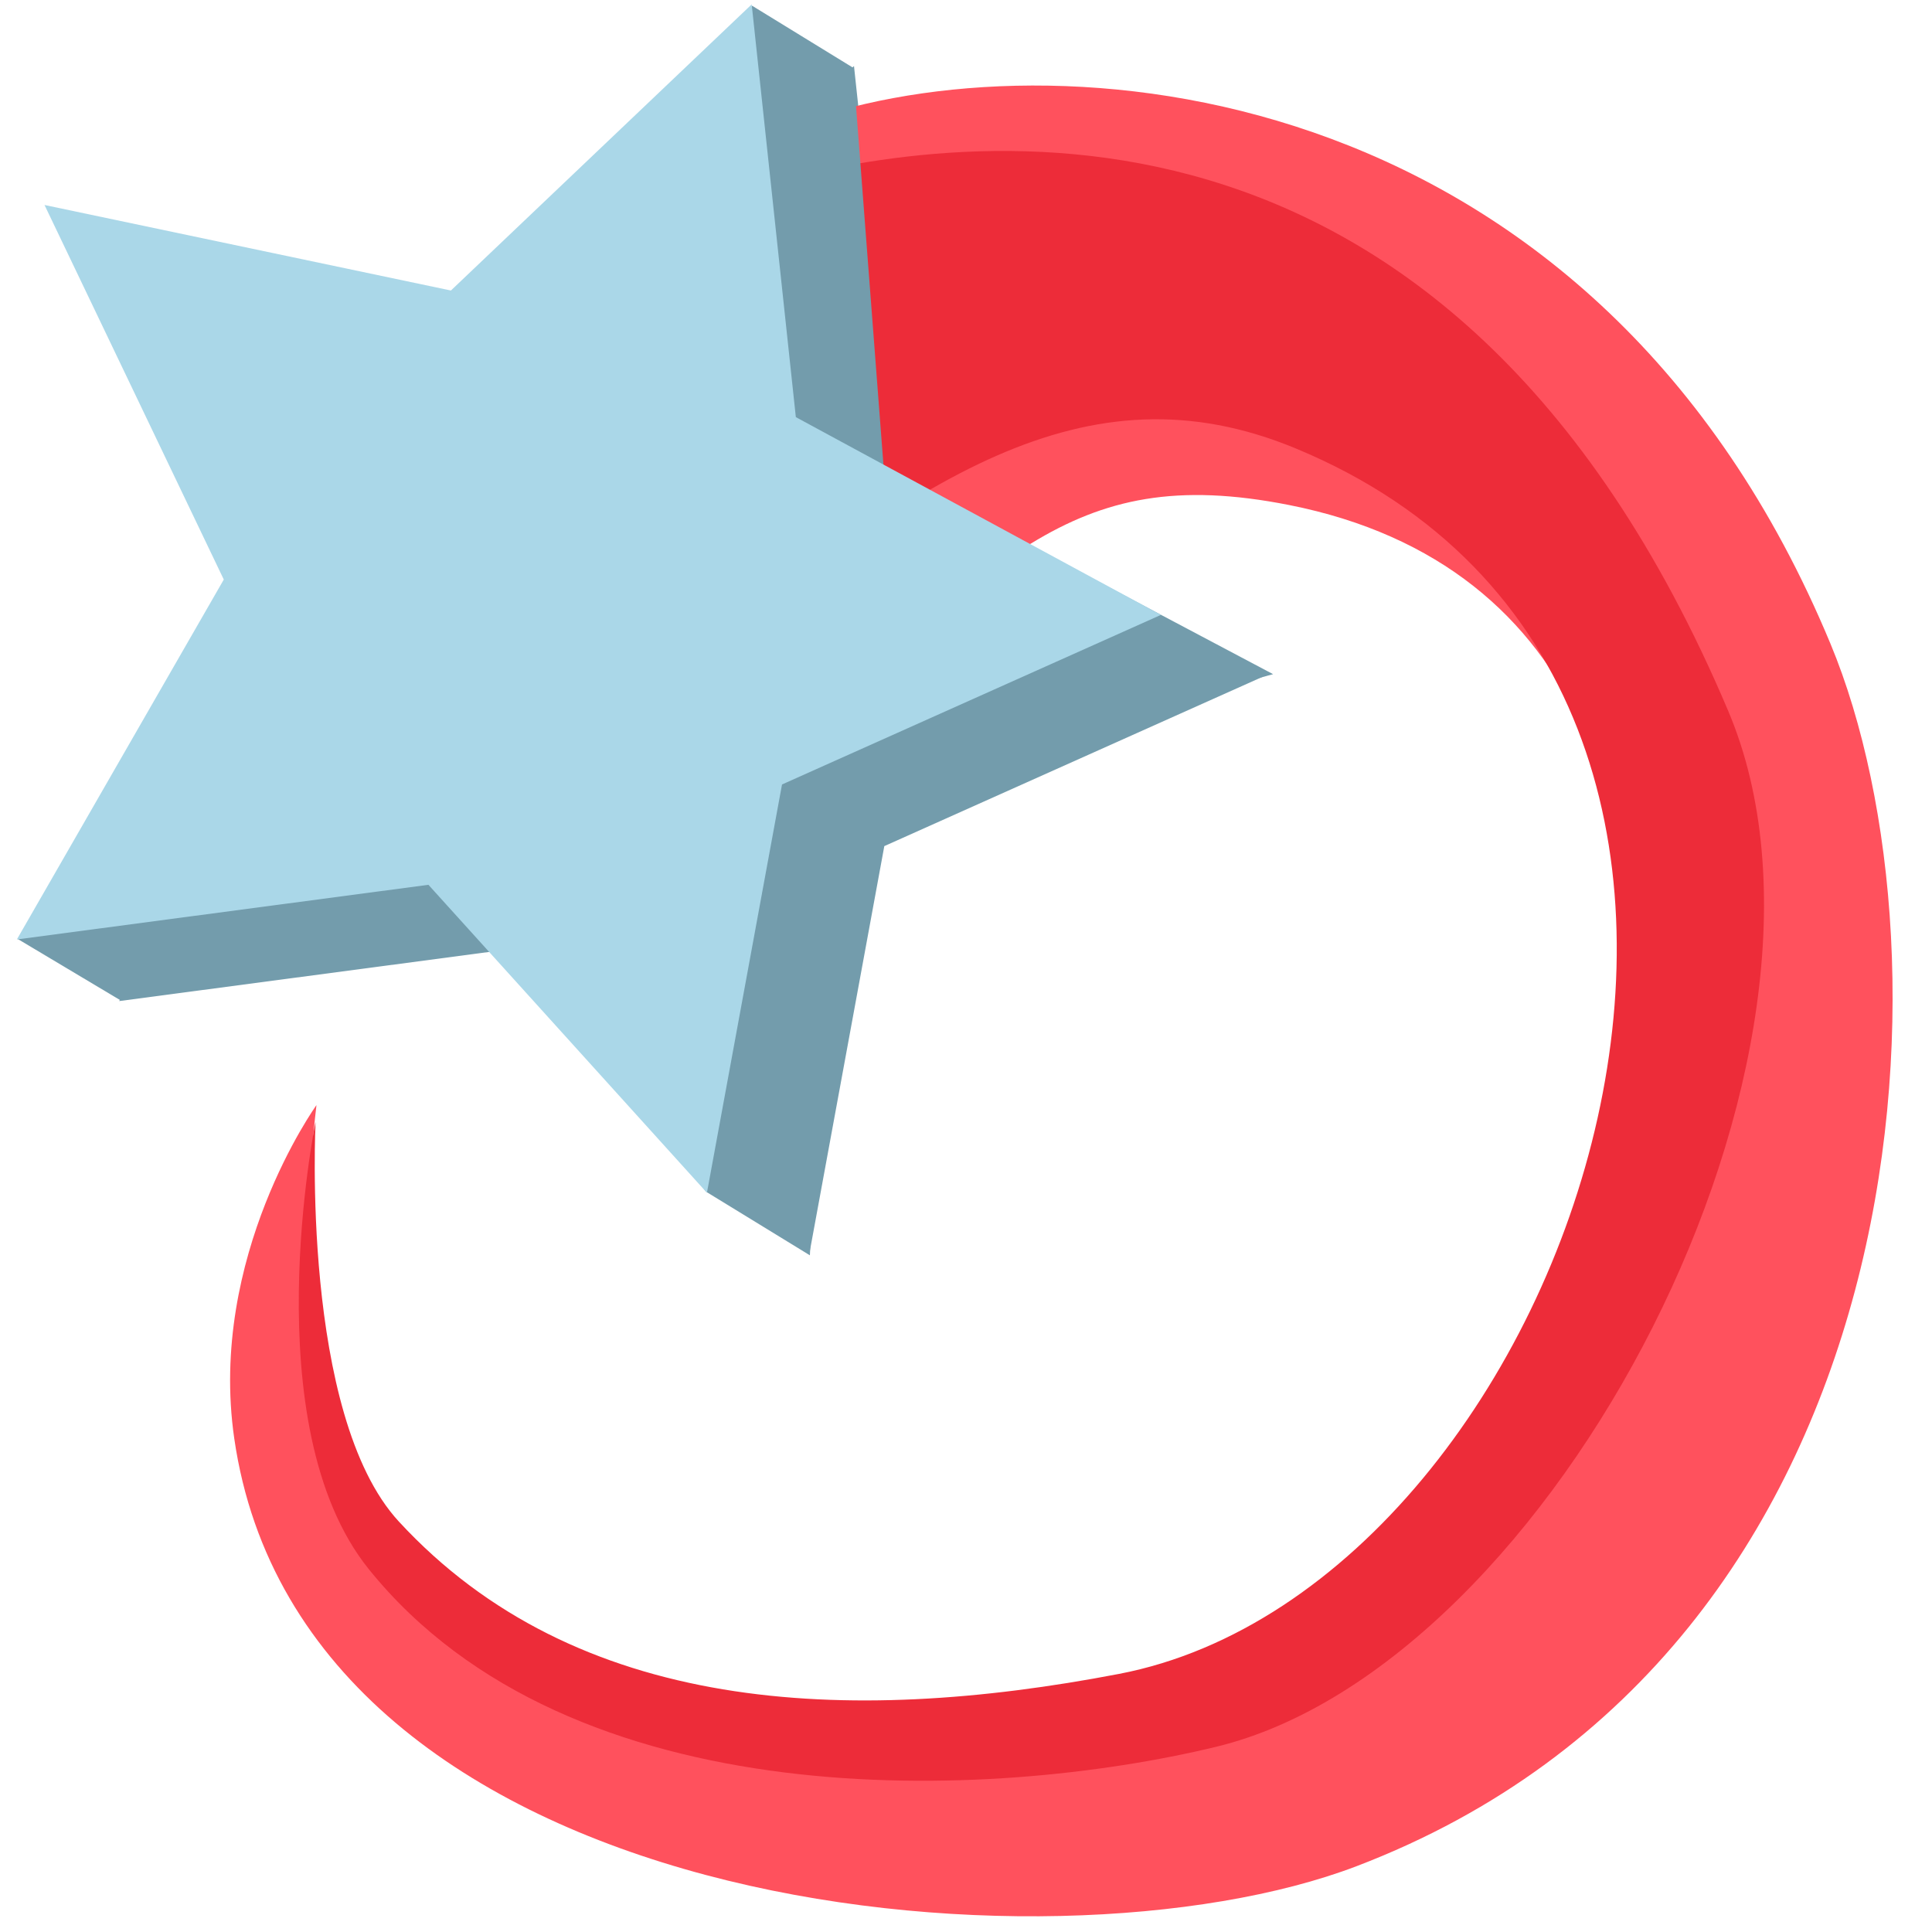 <?xml version="1.0" encoding="UTF-8" standalone="no"?>
<!-- Created with Inkscape (http://www.inkscape.org/) -->

<svg
   width="20mm"
   height="20mm"
   viewBox="0 0 20 20"
   version="1.1"
   id="svg5"
   sodipodi:docname="replaybuttonup.svg"
   inkscape:version="1.2.2 (732a01da63, 2022-12-09)"
   xmlns:inkscape="http://www.inkscape.org/namespaces/inkscape"
   xmlns:sodipodi="http://sodipodi.sourceforge.net/DTD/sodipodi-0.dtd"
   xmlns="http://www.w3.org/2000/svg"
   xmlns:svg="http://www.w3.org/2000/svg">
  <sodipodi:namedview
     id="namedview7"
     pagecolor="#505050"
     bordercolor="#ffffff"
     borderopacity="1"
     inkscape:showpageshadow="0"
     inkscape:pageopacity="0"
     inkscape:pagecheckerboard="1"
     inkscape:deskcolor="#505050"
     inkscape:document-units="mm"
     showgrid="false"
     inkscape:zoom="10.099009"
     inkscape:cx="34.112258"
     inkscape:cy="50.698044"
     inkscape:window-width="3440"
     inkscape:window-height="1377"
     inkscape:window-x="1912"
     inkscape:window-y="-8"
     inkscape:window-maximized="1"
     inkscape:current-layer="layer1" />
  <defs
     id="defs2" />
  <g
     inkscape:label="Layer 1"
     inkscape:groupmode="layer"
     id="layer1">
    <path
       sodipodi:type="star"
       style="fill:#739cac;fill-opacity:1;stroke:none;stroke-width:2.2;stroke-linejoin:round;paint-order:fill markers stroke"
       id="path9495-3"
       inkscape:flatsided="false"
       sodipodi:sides="5"
       sodipodi:cx="4.0755987"
       sodipodi:cy="8.3179264"
       sodipodi:r1="5.3289576"
       sodipodi:r2="2.6644788"
       sodipodi:arg1="-1.4347989"
       sodipodi:arg2="-0.80648038"
       inkscape:rounded="0"
       inkscape:randomized="0"
       d="M 4.798,3.038 5.92,6.395 9.32,7.374 6.475,9.477 6.594,13.014 3.714,10.958 0.388,12.165 1.453,8.79 -0.722,5.999 2.816,5.97 Z"
       inkscape:transform-center-x="-0.54538303"
       inkscape:transform-center-y="0.075838679"
       transform="matrix(0.614,-1.048,1.048,0.614,-4.61,5.923)" />
    <path
       style="fill:#ff515d;fill-opacity:1;stroke:none;stroke-width:2.2;stroke-linejoin:round;paint-order:fill markers stroke"
       d="m 3.276,11.44 c 0,0 -1.125,1.564 -0.851,3.451 0.713,4.925 8.425,5.648 11.62,4.427 C 19.915,17.075 20.293,9.896 18.949,6.664 16.535,0.858 11.092,0.347 8.429,1.222 6.423,1.882 6.742,8.821 7.904,7.871 10.349,5.871 11.025,4.769 13.345,5.228 19.558,6.458 16.441,16.473 11.674,17.39 8.844,17.934 5.419,17.878 3.797,15.786 2.875,14.598 3.276,11.44 3.276,11.44 Z"
       id="path1563-7"
       sodipodi:nodetypes="cssssssssc" />
    <path
       style="fill:#ed2c39;fill-opacity:1;stroke:none;stroke-width:2.2;stroke-linejoin:round;paint-order:fill markers stroke"
       d="m 3.267,11.613 c 0,0 -0.646,3.145 0.55,4.63 2.089,2.594 6.436,2.404 8.771,1.84 3.493,-0.843 6.801,-7.183 5.303,-10.722 C 14.984,0.494 9.812,1.383 7.842,1.927 c -2.036,0.562 -1.974,5.994 -0.813,5.044 2.445,-2.001 4.2,-3.234 6.384,-2.329 6.003,2.487 2.94,11.769 -1.828,12.686 C 8.756,17.871 5.96,17.737 4.128,15.75 3.109,14.644 3.267,11.613 3.267,11.613 Z"
       id="path1563-0-8"
       sodipodi:nodetypes="cssssssssc" />
    <path
       style="fill:#739cac;fill-opacity:1;stroke:none;stroke-width:2.2;stroke-linejoin:round;paint-order:fill markers stroke"
       d="M 0.183,9.72 1.247,10.355 5.318,9.746 7.31,12.337 8.384,12.995 8.6,8.231 13.179,6.979 9.148,4.845 8.831,0.701 7.787,0.06 Z"
       id="path12409"
       sodipodi:nodetypes="ccccccccccc" />
    <path
       sodipodi:type="star"
       style="fill:#aad7e8;fill-opacity:1;stroke:none;stroke-width:2.2;stroke-linejoin:round;paint-order:fill markers stroke"
       id="path9495"
       inkscape:flatsided="false"
       sodipodi:sides="5"
       sodipodi:cx="4.0755987"
       sodipodi:cy="8.3179264"
       sodipodi:r1="5.3289576"
       sodipodi:r2="2.6644788"
       sodipodi:arg1="-1.4347989"
       sodipodi:arg2="-0.80648038"
       inkscape:rounded="0"
       inkscape:randomized="0"
       d="M 4.798,3.038 5.92,6.395 9.32,7.374 6.475,9.477 6.594,13.014 3.714,10.958 0.388,12.165 1.453,8.79 -0.722,5.999 2.816,5.97 Z"
       inkscape:transform-center-x="-0.54538303"
       inkscape:transform-center-y="0.075838679"
       transform="matrix(0.614,-1.048,1.048,0.614,-5.669,5.285)" />
  </g>
</svg>
